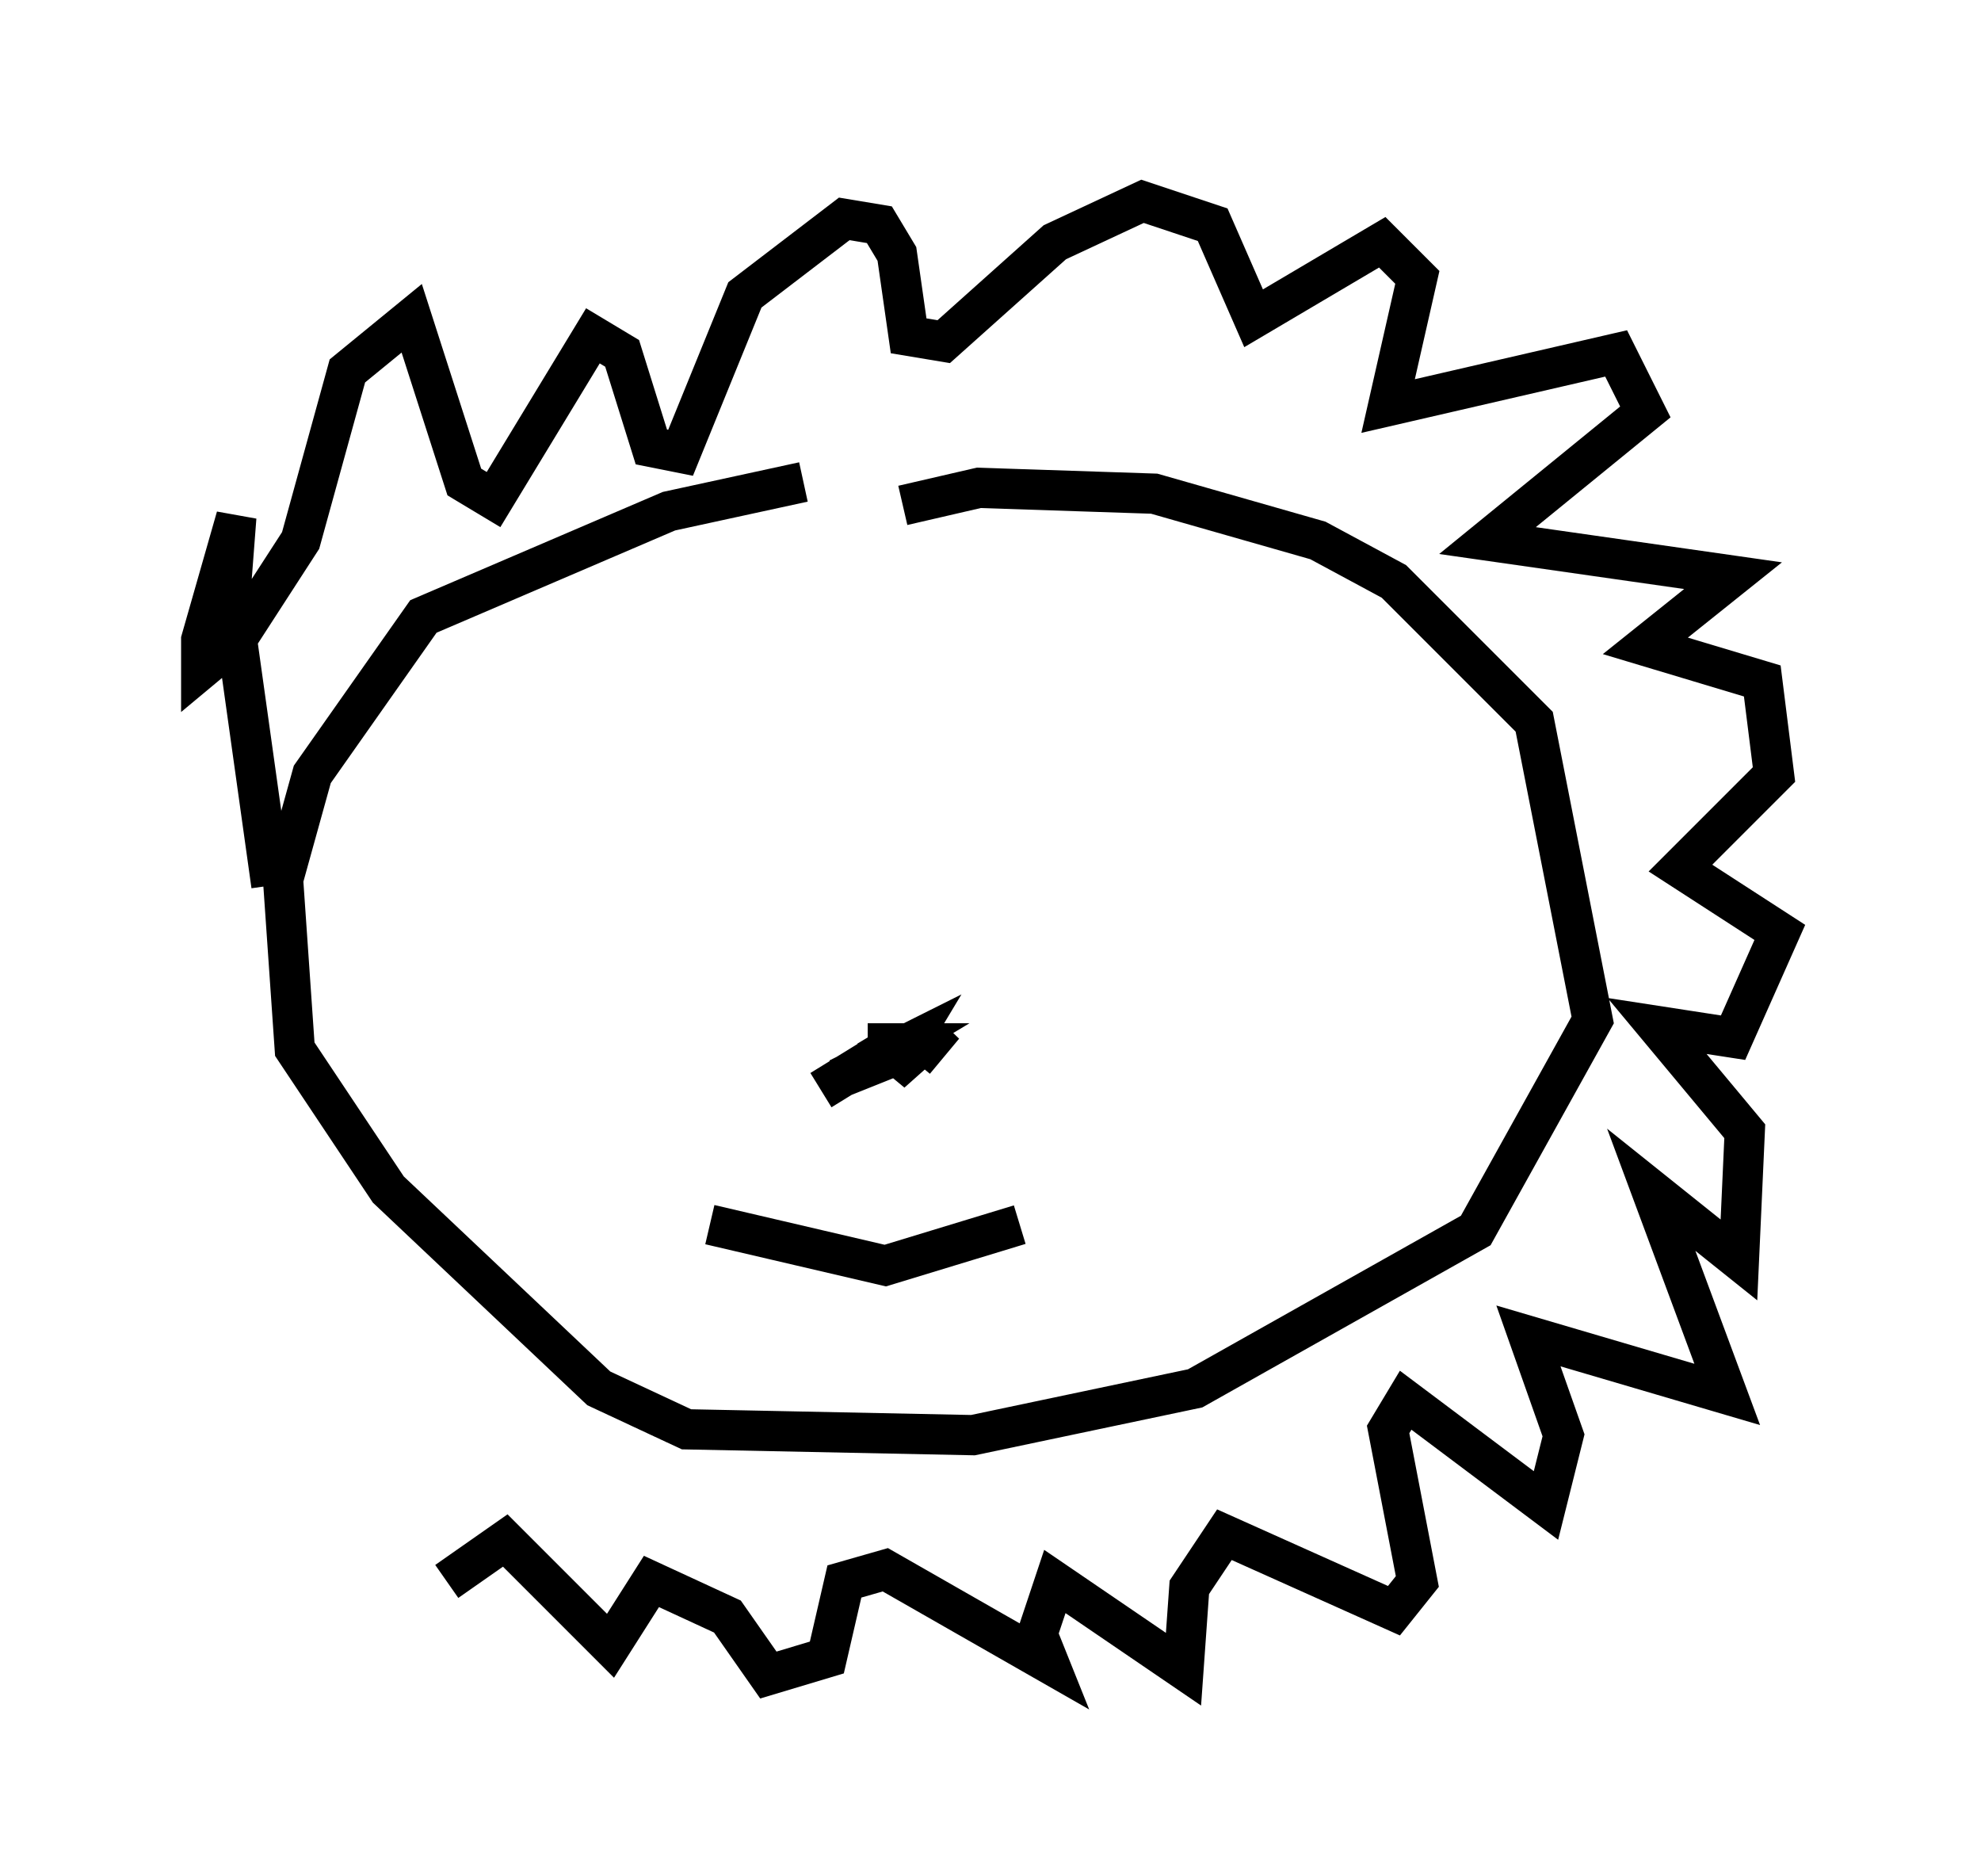<?xml version="1.0" encoding="utf-8" ?>
<svg baseProfile="full" height="46.603" version="1.1" width="49.218" xmlns="http://www.w3.org/2000/svg" xmlns:ev="http://www.w3.org/2001/xml-events" xmlns:xlink="http://www.w3.org/1999/xlink"><defs /><rect fill="white" height="46.603" width="49.218" x="0" y="0" /><path d="M20.687, 40.296 m0.0, 0.0 m-0.726, -28.324 l-3.341, 0.726 -6.101, 2.615 l-2.76, 3.922 -0.726, 2.615 l0.291, 4.212 2.324, 3.486 l5.229, 4.939 2.179, 1.017 l7.117, 0.145 5.52, -1.162 l6.972, -3.922 2.905, -5.229 l-1.453, -7.408 -3.486, -3.486 l-1.888, -1.017 -4.067, -1.162 l-4.358, -0.145 -1.888, 0.436 m-2.034, 14.525 l1.888, -1.162 -0.726, 0.0 l0.726, 0.0 -0.726, 0.436 l0.726, -0.145 -1.453, 0.581 l1.743, -0.872 -0.436, 0.726 l1.307, -1.162 -0.726, 0.872 m0.291, -0.145 l0.0, 0.0 m-5.374, 4.212 l4.358, 1.017 3.341, -1.017 m-18.592, -8.425 l-1.017, -7.263 0.145, -1.888 l-0.872, 3.05 0.0, 0.726 l0.872, -0.726 1.598, -2.469 l1.162, -4.212 1.598, -1.307 l1.307, 4.067 0.726, 0.436 l2.469, -4.067 0.726, 0.436 l0.726, 2.324 0.726, 0.145 l1.598, -3.922 2.469, -1.888 l0.872, 0.145 0.436, 0.726 l0.291, 2.034 0.872, 0.145 l2.76, -2.469 2.179, -1.017 l1.743, 0.581 1.017, 2.324 l3.196, -1.888 0.872, 0.872 l-0.726, 3.196 5.665, -1.307 l0.726, 1.453 -3.922, 3.196 l6.101, 0.872 -2.179, 1.743 l2.905, 0.872 0.291, 2.324 l-2.324, 2.324 2.469, 1.598 l-1.162, 2.615 -1.888, -0.291 l2.179, 2.615 -0.145, 3.196 l-2.179, -1.743 1.888, 5.084 l-4.939, -1.453 0.872, 2.469 l-0.436, 1.743 -3.486, -2.615 l-0.436, 0.726 0.726, 3.777 l-0.581, 0.726 -4.212, -1.888 l-0.872, 1.307 -0.145, 2.034 l-3.196, -2.179 -0.436, 1.307 l0.291, 0.726 -4.067, -2.324 l-1.017, 0.291 -0.436, 1.888 l-1.453, 0.436 -1.017, -1.453 l-1.888, -0.872 -1.017, 1.598 l-2.615, -2.615 -1.453, 1.017 " fill="none" stroke="black" stroke-width="1" /></svg>